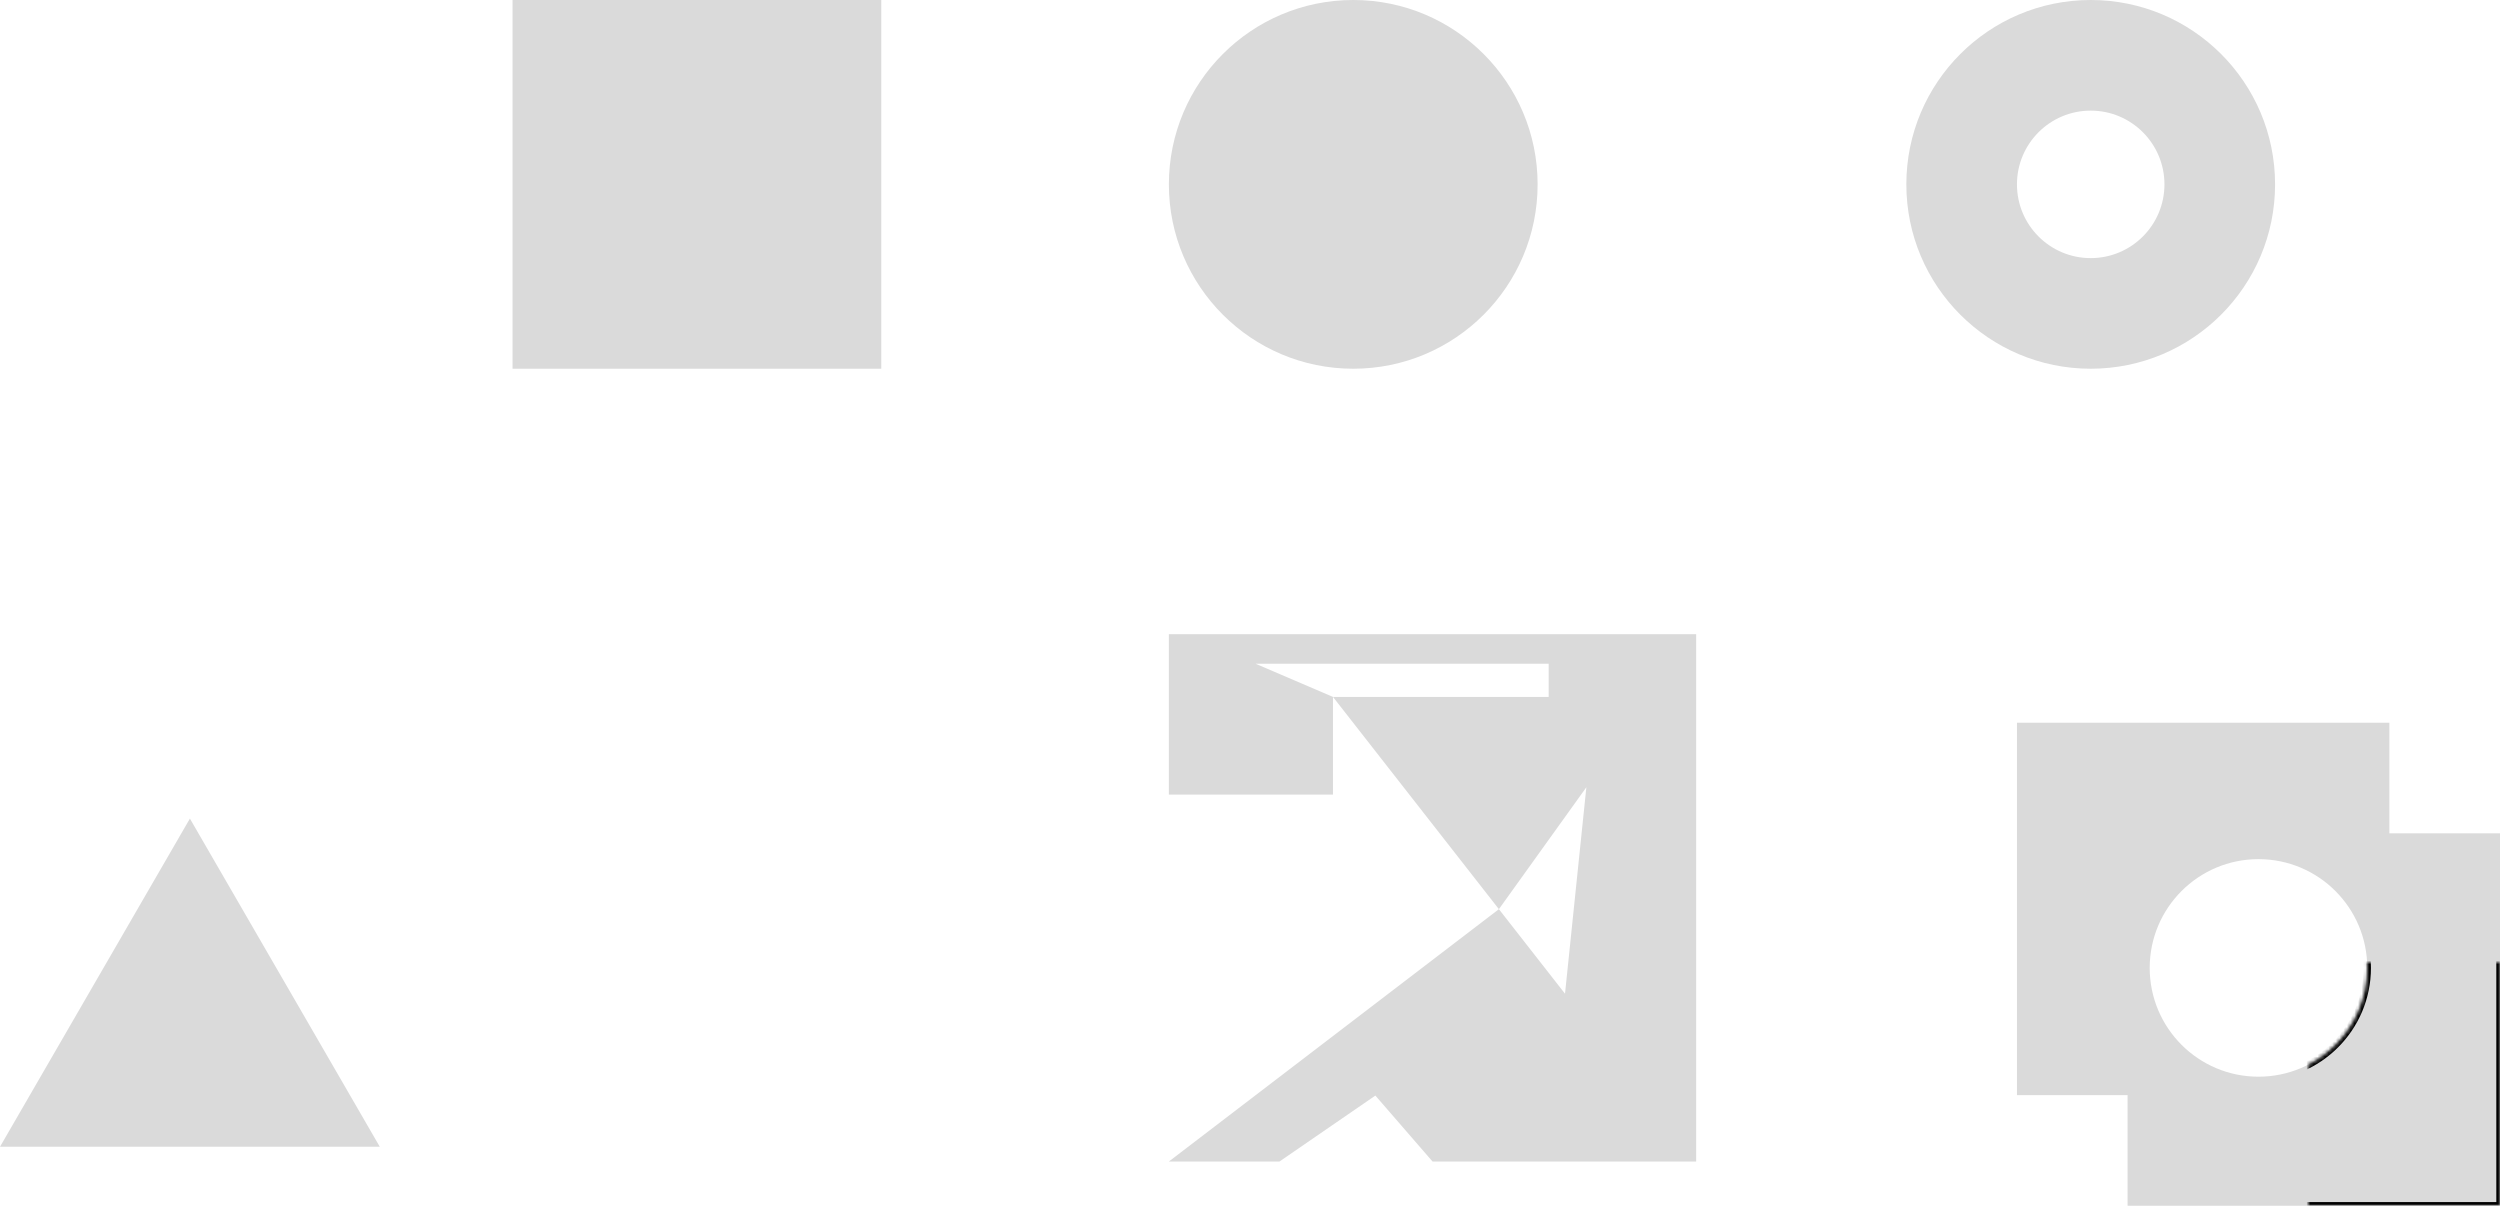 <svg width="678" height="327" viewBox="0 0 678 327" version="2.0" xmlns="http://www.w3.org/2000/svg" xmlns:xlink="http://www.w3.org/1999/xlink" xmlns:figma="http://www.figma.com/figma/ns">
<title>group</title>
<desc>Created using Figma 0.90</desc>
<g id="Canvas" transform="translate(626 261)" figma:type="canvas">
<g id="group" style="mix-blend-mode:normal;" figma:type="group">
<g id="rectangle" style="mix-blend-mode:normal;" figma:type="rounded-rectangle">
<use xlink:href="#path0_fill" transform="translate(-487 -261)" fill="#DADADA" style="mix-blend-mode:normal;"/>
<mask id="mask0_outline_ins">
<use xlink:href="#path0_fill" fill="white" transform="translate(-487 -261)"/>
</mask>
<g mask="url(#mask0_outline_ins)">
<use xlink:href="#path1_stroke_2x" transform="translate(-487 -261)" style="mix-blend-mode:normal;"/>
</g>
</g>
<g id="circle" style="mix-blend-mode:normal;" figma:type="ellipse">
<use xlink:href="#path2_fill" transform="translate(-309 -261)" fill="#DADADA" style="mix-blend-mode:normal;"/>
<mask id="mask1_outline_ins">
<use xlink:href="#path2_fill" fill="white" transform="translate(-309 -261)"/>
</mask>
<g mask="url(#mask1_outline_ins)">
<use xlink:href="#path3_stroke_2x" transform="translate(-309 -261)" style="mix-blend-mode:normal;"/>
</g>
</g>
<g id="donut" style="mix-blend-mode:normal;" figma:type="vector-operation">
<use xlink:href="#path4_fill" transform="translate(-109 -261)" fill="#DADADA" style="mix-blend-mode:normal;"/>
<mask id="mask2_outline_ins">
<use xlink:href="#path4_fill" fill="white" transform="translate(-109 -261)"/>
</mask>
<g mask="url(#mask2_outline_ins)">
<use xlink:href="#path5_stroke_2x" transform="translate(-109 -261)" style="mix-blend-mode:normal;"/>
</g>
</g>
<g id="fractured" style="mix-blend-mode:normal;" figma:type="vector">
<use xlink:href="#path6_fill" transform="translate(-309 -89)" fill="#DADADA" style="mix-blend-mode:normal;"/>
<mask id="mask3_outline_ins">
<use xlink:href="#path6_fill" fill="white" transform="translate(-309 -89)"/>
</mask>
<g mask="url(#mask3_outline_ins)">
<use xlink:href="#path7_stroke_2x" transform="translate(-309 -89)" style="mix-blend-mode:normal;"/>
</g>
</g>
<g id="compound" style="mix-blend-mode:normal;" figma:type="vector-operation">
<use xlink:href="#path8_fill" transform="translate(-79 -65)" fill="#DADADA" style="mix-blend-mode:normal;"/>
<mask id="mask4_outline_ins">
<use xlink:href="#path8_fill" fill="white" transform="translate(-79 -65)"/>
</mask>
<g mask="url(#mask4_outline_ins)">
<use xlink:href="#path9_stroke_2x" transform="translate(-79 -65)" style="mix-blend-mode:normal;"/>
</g>
</g>
<g id="polygon" style="mix-blend-mode:normal;" figma:type="vector">
<use xlink:href="#path10_fill" transform="translate(-626 -39)" fill="#DADADA" style="mix-blend-mode:normal;"/>
</g>
</g>
</g>
<defs>
<path id="path0_fill" d="M 0 0L 100 0L 100 100L 0 100L 0 0Z"/>
<path id="path1_stroke_2x" d="M 0 0L 0 -1L -1 -1L -1 0L 0 0ZM 100 0L 101 0L 101 -1L 100 -1L 100 0ZM 100 100L 100 101L 101 101L 101 100L 100 100ZM 0 100L -1 100L -1 101L 0 101L 0 100ZM 0 1L 100 1L 100 -1L 0 -1L 0 1ZM 99 0L 99 100L 101 100L 101 0L 99 0ZM 100 99L 0 99L 0 101L 100 101L 100 99ZM 1 100L 1 0L -1 0L -1 100L 1 100Z"/>
<path id="path2_fill" d="M 100 50C 100 77.614 77.614 100 50 100C 22.386 100 0 77.614 0 50C 0 22.386 22.386 0 50 0C 77.614 0 100 22.386 100 50Z"/>
<path id="path3_stroke_2x" d="M 99 50C 99 77.062 77.062 99 50 99L 50 101C 78.166 101 101 78.166 101 50L 99 50ZM 50 99C 22.938 99 1 77.062 1 50L -1 50C -1 78.166 21.834 101 50 101L 50 99ZM 1 50C 1 22.938 22.938 1 50 1L 50 -1C 21.834 -1 -1 21.834 -1 50L 1 50ZM 50 1C 77.062 1 99 22.938 99 50L 101 50C 101 21.834 78.166 -1 50 -1L 50 1Z"/>
<path id="path4_fill" fill-rule="evenodd" d="M 50 100C 77.614 100 100 77.614 100 50C 100 22.386 77.614 0 50 0C 22.386 0 0 22.386 0 50C 0 77.614 22.386 100 50 100ZM 70 50C 70 61.046 61.046 70 50 70C 38.954 70 30 61.046 30 50C 30 38.954 38.954 30 50 30C 61.046 30 70 38.954 70 50Z"/>
<path id="path5_stroke_2x" d="M 99 50C 99 77.062 77.062 99 50 99L 50 101C 78.166 101 101 78.166 101 50L 99 50ZM 50 99C 22.938 99 1 77.062 1 50L -1 50C -1 78.166 21.834 101 50 101L 50 99ZM 1 50C 1 22.938 22.938 1 50 1L 50 -1C 21.834 -1 -1 21.834 -1 50L 1 50ZM 50 1C 77.062 1 99 22.938 99 50L 101 50C 101 21.834 78.166 -1 50 -1L 50 1ZM 69 50C 69 60.493 60.493 69 50 69L 50 71C 61.598 71 71 61.598 71 50L 69 50ZM 50 69C 39.507 69 31 60.493 31 50L 29 50C 29 61.598 38.402 71 50 71L 50 69ZM 31 50C 31 39.507 39.507 31 50 31L 50 29C 38.402 29 29 38.402 29 50L 31 50ZM 50 31C 60.493 31 69 39.507 69 50L 71 50C 71 38.402 61.598 29 50 29L 50 31Z"/>
<path id="path6_fill" d="M 143 143L 143 0L 103 0L 23.5 0L 0 0L 0 8L 0 43.5L 44.5 43.5L 44.5 17L 23.5 8L 103 8L 103 17L 44.5 17L 89.5 74.564L 113.223 41.5L 107.431 97.5L 89.5 74.564L 43 110.12L 0 143L 30 143L 56 125.118L 71.5 143L 143 143Z"/>
<path id="path7_stroke_2x" d="M 143.406 0.291L 143.698 -0.115L 142.885 -0.698L 142.594 -0.291L 143.406 0.291ZM 142.606 143.308L 142.914 143.702L 143.702 143.086L 143.394 142.692L 142.606 143.308ZM -0.5 143L -0.5 143.5L 0.5 143.5L 0.5 143L -0.5 143ZM 0.5 43.5L 0.5 43L -0.5 43L -0.5 43.5L 0.5 43.5ZM 45 43.511L 45.011 43.011L 44.011 42.989L 44 43.489L 45 43.511ZM 103.5 0L 103.5 -0.5L 102.5 -0.5L 102.5 0L 103.5 0ZM 43 110.12L 42.5 110.109L 42.496 110.302L 42.622 110.447L 43 110.12ZM 71.5 143.5L 72 143.5L 72 142.5L 71.5 142.5L 71.5 143.5ZM 30 142.5L 29.5 142.5L 29.5 143.5L 30 143.5L 30 142.5ZM 56 125.118L 55.622 125.445L 55.884 125.748L 56.236 125.558L 56 125.118ZM 107.431 97.5L 107.824 97.192L 107.565 96.86L 107.194 97.059L 107.431 97.5ZM 112.817 41.209L 112.526 41.615L 113.338 42.198L 113.63 41.791L 112.817 41.209ZM 0 7.5L -0.5 7.5L -0.5 8.5L 0 8.5L 0 7.5ZM 102.5 8L 102.5 8.5L 103.5 8.5L 103.5 8L 102.5 8ZM 23.5 8L 23.5 8.5L 24 8.5L 24 8L 23.5 8ZM 24 0L 24 -0.5L 23 -0.5L 23 0L 24 0ZM 0.5 143L 0.5 43.5L -0.5 43.5L -0.5 143L 0.5 143ZM 44 43.489L 42.5 110.109L 43.5 110.131L 45 43.511L 44 43.489ZM 71.5 142.5L 30 142.5L 30 143.5L 71.5 143.5L 71.5 142.5ZM 42.622 110.447L 55.622 125.445L 56.378 124.79L 43.378 109.792L 42.622 110.447ZM 107.037 97.808L 142.606 143.308L 143.394 142.692L 107.824 97.192L 107.037 97.808ZM 107.194 97.059L 55.764 124.677L 56.236 125.558L 107.667 97.941L 107.194 97.059ZM 142.594 -0.291L 112.817 41.209L 113.63 41.791L 143.406 0.291L 142.594 -0.291ZM 103.5 8L 103.5 0L 102.5 0L 102.5 8L 103.5 8ZM 0 8.5L 23.5 8.5L 23.5 7.5L 0 7.5L 0 8.5ZM 24 8L 24 0L 23 0L 23 8L 24 8ZM 0 0L 0 -1L -1 -1L -1 0L 0 0ZM 143 0L 144 0L 144 -1L 143 -1L 143 0ZM 143 143L 143 144L 144 144L 144 143L 143 143ZM 0 143L -0.607 142.206L -2.954 144L 0 144L 0 143ZM 0 43.5L -1 43.5L -1 44.5L 0 44.5L 0 43.5ZM 44.5 43.5L 44.5 44.5L 45.5 44.5L 45.5 43.5L 44.5 43.5ZM 103 17L 103 18L 104 18L 104 17L 103 17ZM 43 110.12L 43.607 110.914L 43.607 110.914L 43 110.12ZM 71.5 143L 70.744 143.655L 71.043 144L 71.5 144L 71.5 143ZM 30 143L 30 144L 30.311 144L 30.567 143.824L 30 143ZM 56 125.118L 56.756 124.463L 56.17 123.787L 55.433 124.294L 56 125.118ZM 107.431 97.5L 106.643 98.116L 108.17 100.07L 108.425 97.603L 107.431 97.5ZM 113.223 41.5L 114.218 41.603L 114.605 37.858L 112.411 40.917L 113.223 41.5ZM 103 8L 104 8L 104 7L 103 7L 103 8ZM 23.5 8L 23.5 7L 23.106 8.919L 23.5 8ZM 142 0L 142 143L 144 143L 144 0L 142 0ZM 0 44.5L 44.5 44.5L 44.5 42.5L 0 42.5L 0 44.5ZM 45.5 43.5L 45.5 17L 43.5 17L 43.5 43.5L 45.5 43.5ZM 44.5 18L 103 18L 103 16L 44.5 16L 44.5 18ZM 103 1L 143 1L 143 -1L 103 -1L 103 1ZM 43.712 17.616L 88.712 75.179L 90.288 73.948L 45.288 16.384L 43.712 17.616ZM 0.607 143.794L 43.607 110.914L 42.393 109.325L -0.607 142.206L 0.607 143.794ZM 43.607 110.914L 90.107 75.358L 88.893 73.769L 42.393 109.325L 43.607 110.914ZM 143 142L 71.5 142L 71.5 144L 143 144L 143 142ZM 30 142L 0 142L 0 144L 30 144L 30 142ZM 55.244 125.773L 70.744 143.655L 72.256 142.345L 56.756 124.463L 55.244 125.773ZM 30.567 143.824L 56.567 125.942L 55.433 124.294L 29.433 142.176L 30.567 143.824ZM 88.712 75.179L 106.643 98.116L 108.218 96.884L 90.288 73.948L 88.712 75.179ZM 112.411 40.917L 88.688 73.981L 90.312 75.146L 114.036 42.083L 112.411 40.917ZM 112.229 41.397L 106.436 97.397L 108.425 97.603L 114.218 41.603L 112.229 41.397ZM 1 43.5L 1 8L -1 8L -1 43.5L 1 43.5ZM 1 8L 1 0L -1 0L -1 8L 1 8ZM 104 17L 104 8L 102 8L 102 17L 104 17ZM 23.5 9L 103 9L 103 7L 23.5 7L 23.5 9ZM 44.894 16.081L 23.894 7.081L 23.106 8.919L 44.106 17.919L 44.894 16.081ZM 0 1L 23.5 1L 23.5 -1L 0 -1L 0 1ZM 23.5 1L 103 1L 103 -1L 23.5 -1L 23.5 1Z"/>
<path id="path8_fill" fill-rule="evenodd" d="M 101 0L 0 0L 0 101L 30 101L 30 131L 131 131L 131 30L 101 30L 101 0ZM 95 66.5C 95 82.792 81.792 96 65.5 96C 49.208 96 36 82.792 36 66.5C 36 50.208 49.208 37 65.5 37C 81.792 37 95 50.208 95 66.5Z"/>
<path id="path9_stroke_2x" d="M 0 0L 0 -1L -1 -1L -1 0L 0 0ZM 101 0L 102 0L 102 -1L 101 -1L 101 0ZM 0 101L -1 101L -1 102L 0 102L 0 101ZM 131 30L 132 30L 132 29L 131 29L 131 30ZM 131 131L 131 132L 132 132L 132 131L 131 131ZM 30 131L 29 131L 29 132L 30 132L 30 131ZM 30 101L 31 101L 31 100L 30 100L 30 101ZM 101 30L 100 30L 100 31L 101 31L 101 30ZM 0 1L 101 1L 101 -1L 0 -1L 0 1ZM 1 101L 1 0L -1 0L -1 101L 1 101ZM 130 30L 130 131L 132 131L 132 30L 130 30ZM 131 130L 30 130L 30 132L 131 132L 131 130ZM 31 131L 31 101L 29 101L 29 131L 31 131ZM 30 100L 0 100L 0 102L 30 102L 30 100ZM 101 31L 131 31L 131 29L 101 29L 101 31ZM 100 0L 100 30L 102 30L 102 0L 100 0ZM 94 66.5C 94 82.24 81.24 95 65.5 95L 65.5 97C 82.345 97 96 83.345 96 66.5L 94 66.5ZM 65.5 95C 49.76 95 37 82.24 37 66.5L 35 66.5C 35 83.345 48.655 97 65.5 97L 65.5 95ZM 37 66.5C 37 50.76 49.76 38 65.5 38L 65.5 36C 48.655 36 35 49.655 35 66.5L 37 66.5ZM 65.5 38C 81.24 38 94 50.76 94 66.5L 96 66.5C 96 49.655 82.345 36 65.5 36L 65.5 38Z"/>
<path id="path10_fill" d="M 51.5 0L 103 89L 0 89L 51.5 0Z"/>
</defs>
</svg>

